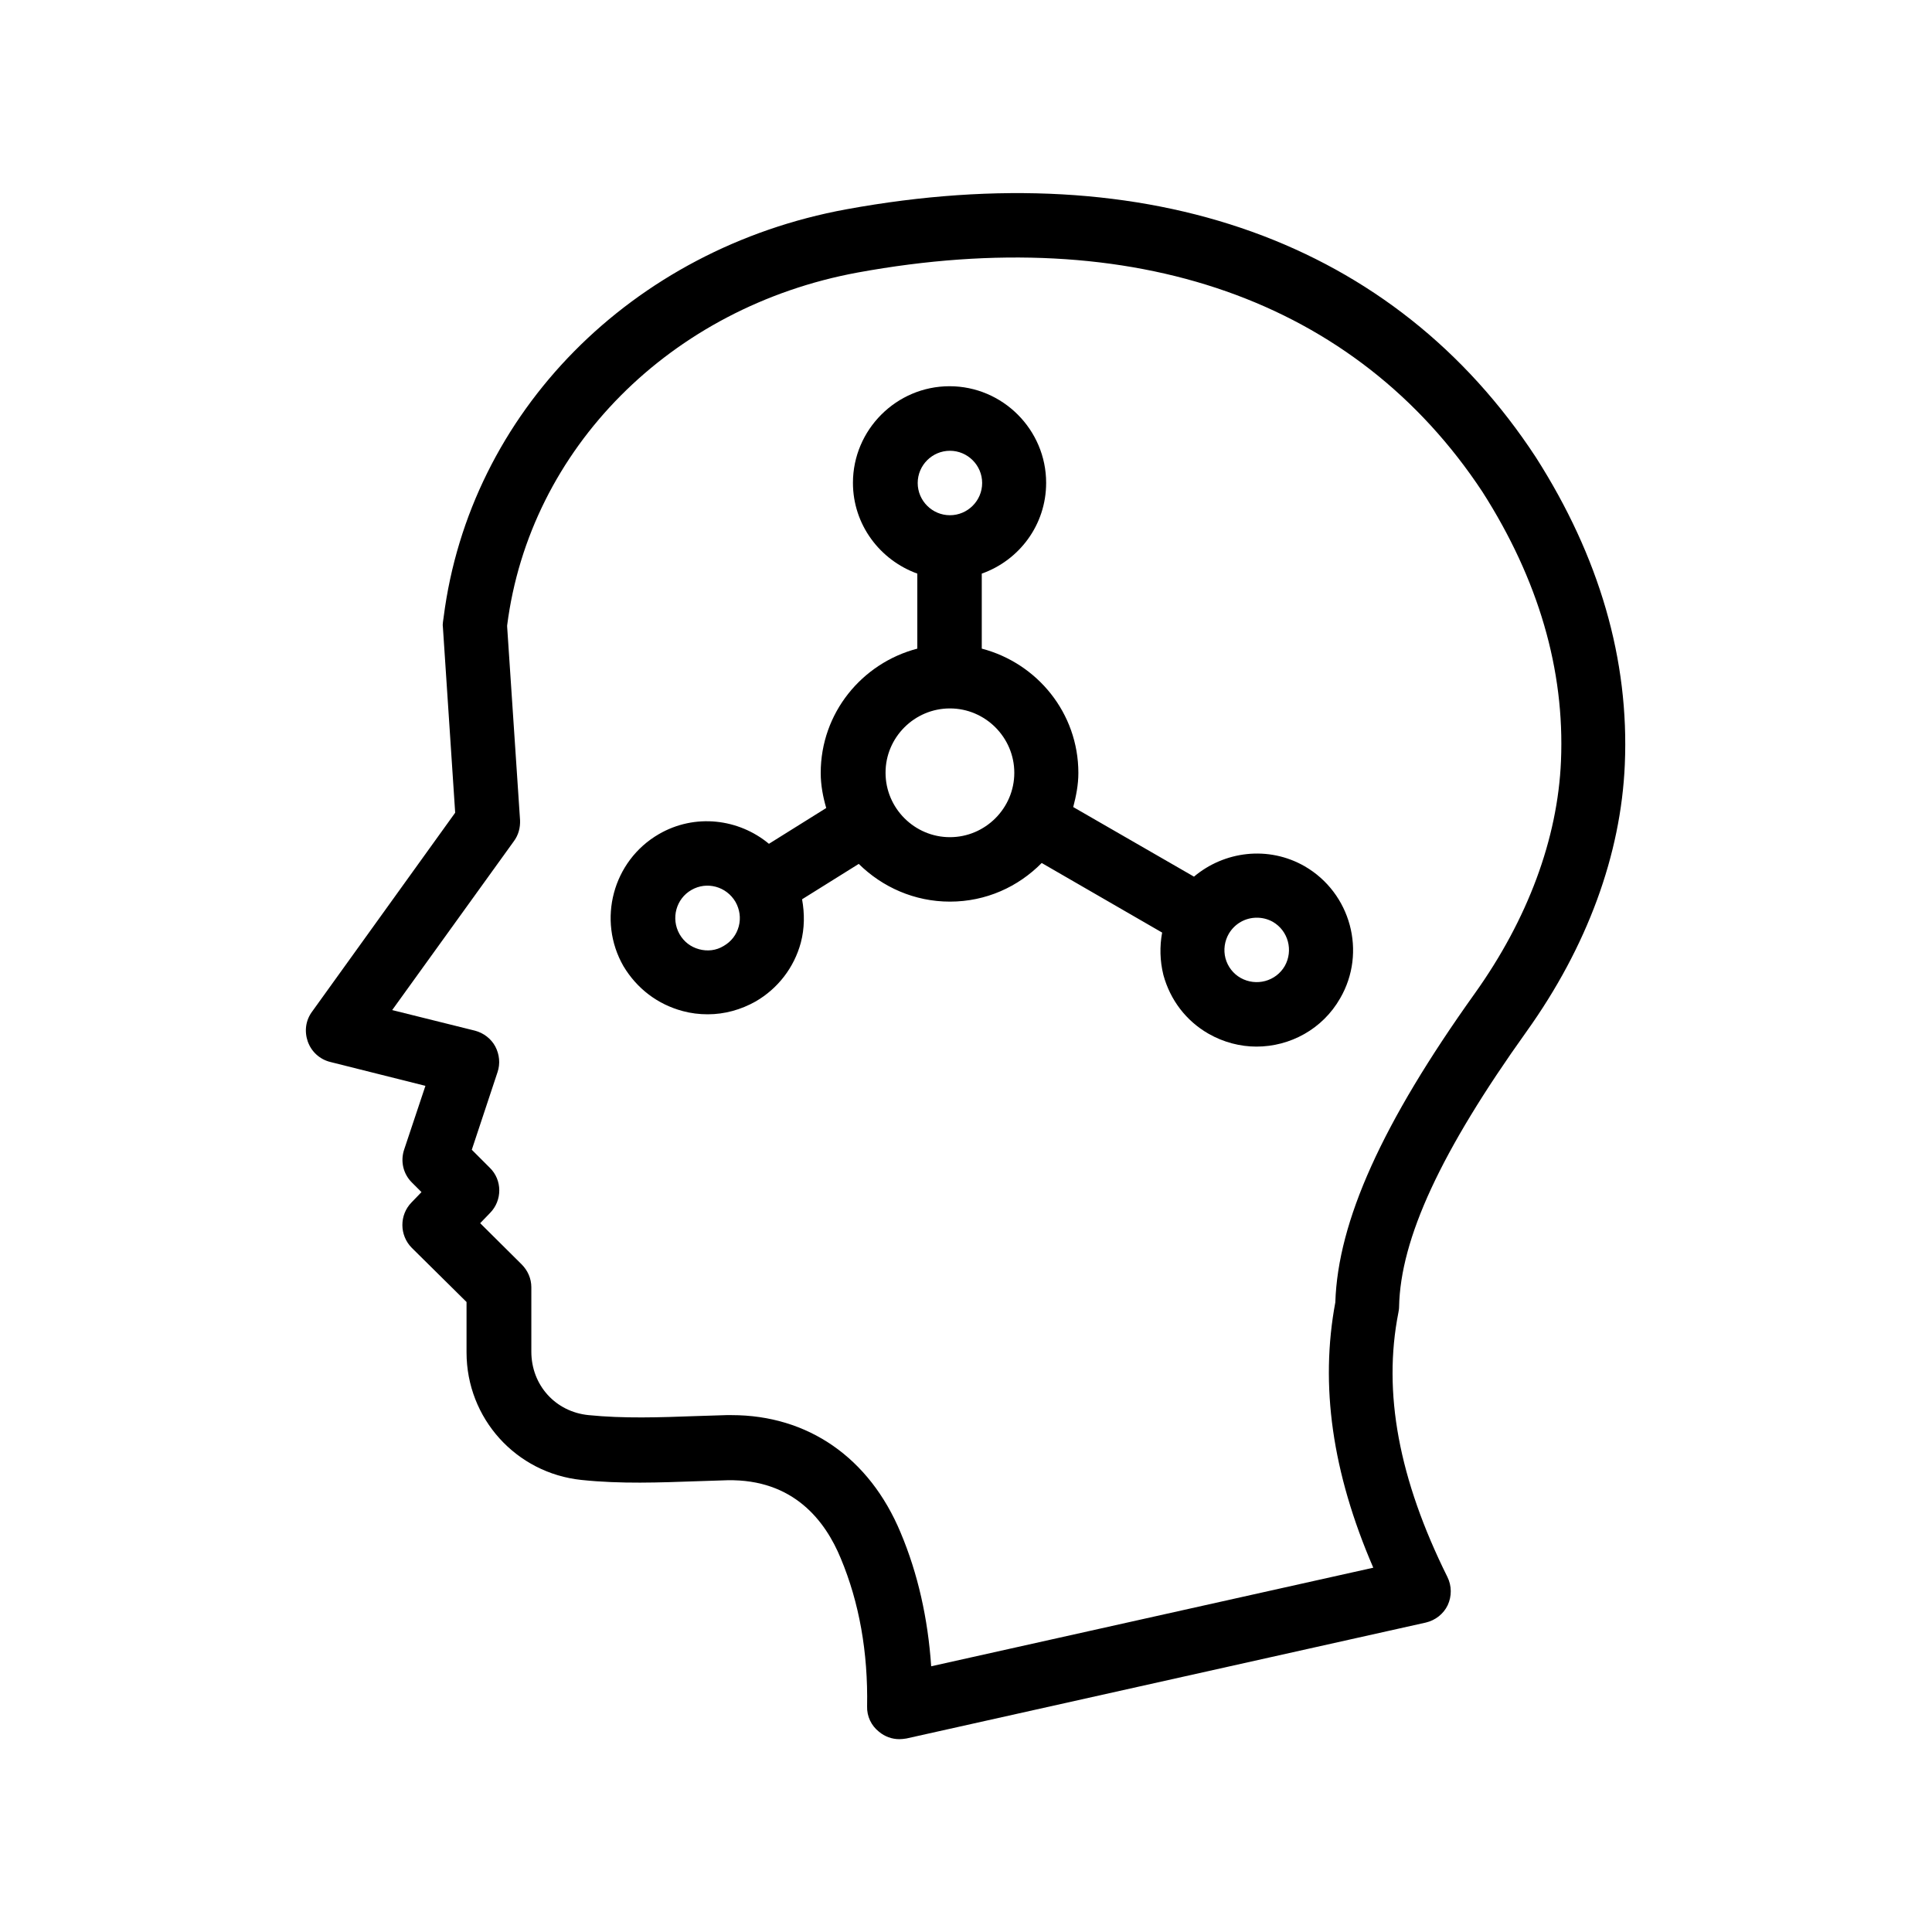 <?xml version="1.0" encoding="UTF-8"?>
<svg width="100pt" height="100pt" version="1.1" viewBox="0 0 100 100" xmlns="http://www.w3.org/2000/svg">
 <g>
  <path d="m15.934 53.918c0.184 0.516 0.617 0.918 1.168 1.051l4.918 1.234-1.102 3.301c-0.199 0.602-0.051 1.25 0.398 1.699l0.5 0.5-0.516 0.535c-0.633 0.648-0.633 1.699 0.016 2.352l2.832 2.801v2.609c0 3.418 2.566 6.25 5.949 6.602 2.051 0.215 4.051 0.133 5.984 0.066 0.535-0.016 1.051-0.035 1.566-0.051 3.449-0.066 5.082 2.133 5.867 4.035 0.965 2.301 1.418 4.883 1.367 7.668-0.016 0.516 0.215 1 0.617 1.316 0.301 0.25 0.668 0.383 1.051 0.383 0.117 0 0.25-0.016 0.367-0.035l26.883-6c0.5-0.117 0.918-0.449 1.133-0.898 0.215-0.465 0.215-1-0.016-1.465-2.516-5.066-3.352-9.551-2.535-13.684 0.016-0.102 0.035-0.184 0.035-0.285 0.066-3.535 2.168-8.066 6.602-14.266 3.133-4.383 4.883-9.148 5.082-13.816 0.234-5.418-1.316-10.75-4.602-15.898-7.301-11.156-20-15.707-35.684-12.84-11.117 2.035-19.5 10.516-20.852 21.117l-0.035 0.25c-0.016 0.102-0.016 0.199 0 0.301l0.633 9.566-7.398 10.285c-0.348 0.465-0.414 1.031-0.23 1.566zm10.668-10.383c0.234-0.316 0.332-0.699 0.316-1.082l-0.668-10.016v-0.066c1.168-9.148 8.465-16.484 18.148-18.266 14.301-2.617 25.785 1.434 32.332 11.352 2.898 4.535 4.266 9.215 4.066 13.934-0.168 4.016-1.715 8.184-4.465 12.035-4.785 6.699-7.082 11.785-7.215 15.984-0.801 4.285-0.168 8.801 1.965 13.734l-22.883 5.102c-0.168-2.465-0.684-4.785-1.582-6.918-1.617-3.883-4.801-6.082-8.75-6.082h-0.266c-0.535 0.016-1.066 0.035-1.617 0.051-1.816 0.066-3.699 0.133-5.516-0.051-1.715-0.168-2.965-1.551-2.965-3.285v-3.332c0-0.449-0.184-0.867-0.5-1.184l-2.148-2.133 0.516-0.535c0.633-0.648 0.633-1.699-0.016-2.332l-0.934-0.934 1.332-4.016c0.148-0.434 0.102-0.918-0.117-1.332-0.215-0.398-0.602-0.699-1.051-0.816l-4.285-1.066z"/>
  <path d="m35.332 52.332c0.434 0.117 0.867 0.168 1.301 0.168 0.867 0 1.715-0.234 2.484-0.668 1.148-0.668 1.984-1.75 2.332-3.035 0.199-0.75 0.199-1.516 0.066-2.25l2.934-1.832c1.219 1.203 2.883 1.953 4.719 1.953 1.867 0 3.535-0.766 4.75-2l6.234 3.602c-0.133 0.715-0.117 1.465 0.066 2.199 0.352 1.285 1.168 2.367 2.332 3.035 0.785 0.449 1.648 0.668 2.484 0.668 1.734 0 3.418-0.898 4.332-2.5 1.383-2.383 0.551-5.449-1.832-6.832-1.883-1.082-4.168-0.785-5.734 0.535l-6.25-3.602c0.148-0.566 0.266-1.148 0.266-1.766 0-3.102-2.133-5.684-5-6.434v-3.883c1.934-0.684 3.332-2.516 3.332-4.699 0-2.75-2.25-5-5-5s-5 2.25-5 5c0 2.168 1.398 4 3.332 4.699v3.883c-2.867 0.75-5 3.332-5 6.434 0 0.633 0.117 1.234 0.285 1.816l-2.965 1.852c-1.566-1.301-3.832-1.582-5.699-0.5-2.383 1.383-3.199 4.449-1.832 6.832 0.695 1.16 1.766 1.977 3.062 2.324zm28.27-4c0.316-0.535 0.867-0.832 1.449-0.832 0.285 0 0.566 0.066 0.832 0.215 0.801 0.465 1.066 1.484 0.617 2.285-0.465 0.801-1.484 1.066-2.285 0.617-0.383-0.215-0.668-0.582-0.785-1.016-0.113-0.434-0.047-0.887 0.172-1.27zm-14.434-25c0.918 0 1.668 0.75 1.668 1.668s-0.75 1.668-1.668 1.668-1.668-0.75-1.668-1.668 0.75-1.668 1.668-1.668zm0 13.336c1.832 0 3.332 1.5 3.332 3.332s-1.5 3.332-3.332 3.332-3.332-1.5-3.332-3.332c-0.004-1.832 1.496-3.332 3.332-3.332zm-13.383 9.398c0.801-0.465 1.816-0.184 2.285 0.617 0.215 0.383 0.285 0.832 0.168 1.266-0.117 0.434-0.383 0.785-0.785 1.016-0.383 0.234-0.832 0.285-1.266 0.168-0.434-0.117-0.785-0.383-1.016-0.785-0.457-0.812-0.172-1.832 0.613-2.281z"/>
 </g>
</svg>
